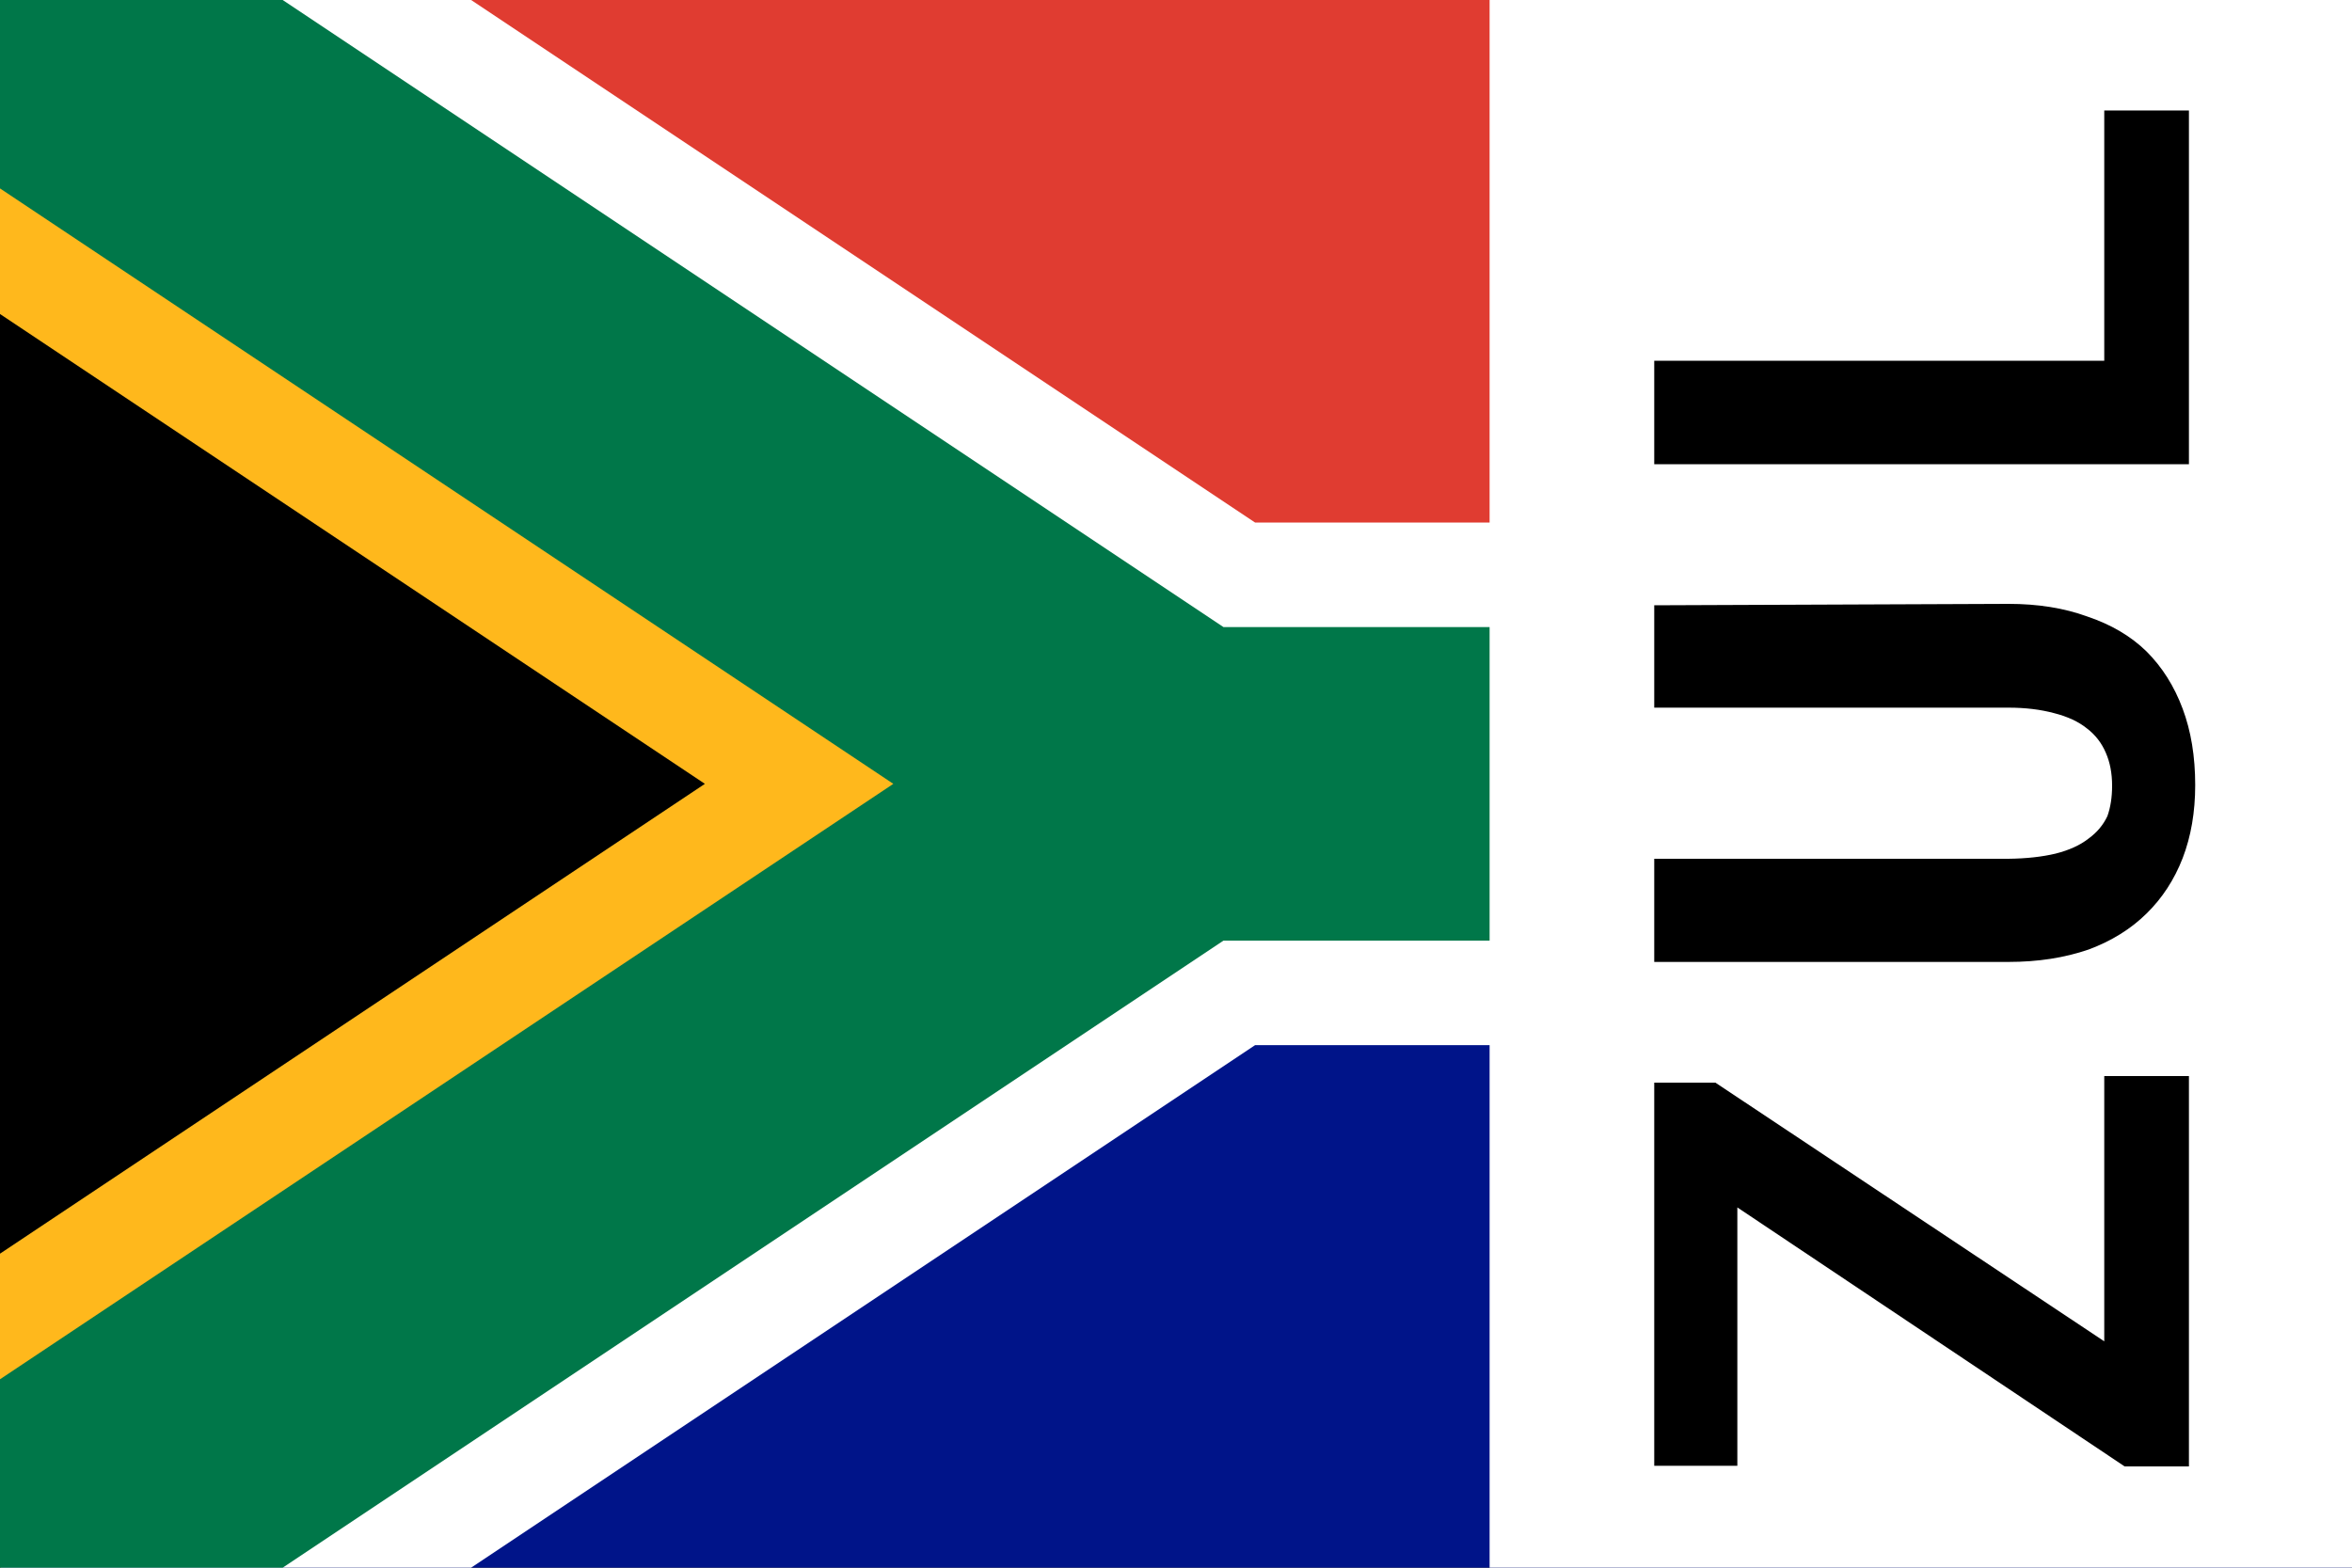 <?xml version="1.0"?>
<svg width="30" height="20" xmlns="http://www.w3.org/2000/svg"><rect width="100%" height="100%" fill="#333333" stroke="none"/><symbol id="Flag_of_South_Africa" width="30" height="20" viewBox="0 0 90 60"><defs><clipPath id="b"><path d="m0 0 45 30L0 60z"/></clipPath><clipPath id="a"><path d="M0 0h90v60H0z"/></clipPath></defs><path d="M0 0h90v30H45z" fill="#E03C31"/><path d="M0 60h90V30H45z" fill="#001489"/><g clip-path="url(#a)" fill="none"><path d="M90 30H45L0 0v60l45-30" stroke="#FFF" stroke-width="20"/><path d="m0 0 45 30L0 60" clip-path="url(#b)" fill="#000" stroke="#ffb81c" stroke-width="20"/><path d="m0 0 45 30h45M0 60l45-30" stroke="#007749" stroke-width="12"/></g></symbol><use href="#Flag_of_South_Africa"/><path d="M19 0h11v20H19z" fill="#fff"/><path transform="matrix(0 -.2.2 0 0 0)" d="m-85.56 134.2 16.5-24.8v-3.9h-24.44v5.3h16.48l-16.52 24.7v4.1h24.9v-5.4zm46.95-28.7h-6.53v22.6q-0 1.6-.35 2.9-.33 1.3-.98 2.1-.61.8-1.55 1.2-.91.4-2.1.4-1.1 0-1.94-.3-.85-.4-1.43-1.2-.63-.8-.96-2.1-.31-1.3-.33-3v-22.6h-6.58v22.6q0 2.8.79 5.1.82 2.2 2.3 3.7 1.47 1.5 3.53 2.3 2.08.8 4.66.8 2.74 0 4.87-.8 2.15-.8 3.65-2.3 1.47-1.5 2.24-3.8.8-2.2.8-5zm15.6 28.7v-28.7h-6.6v34.1h22.564v-5.4z"/></svg>
